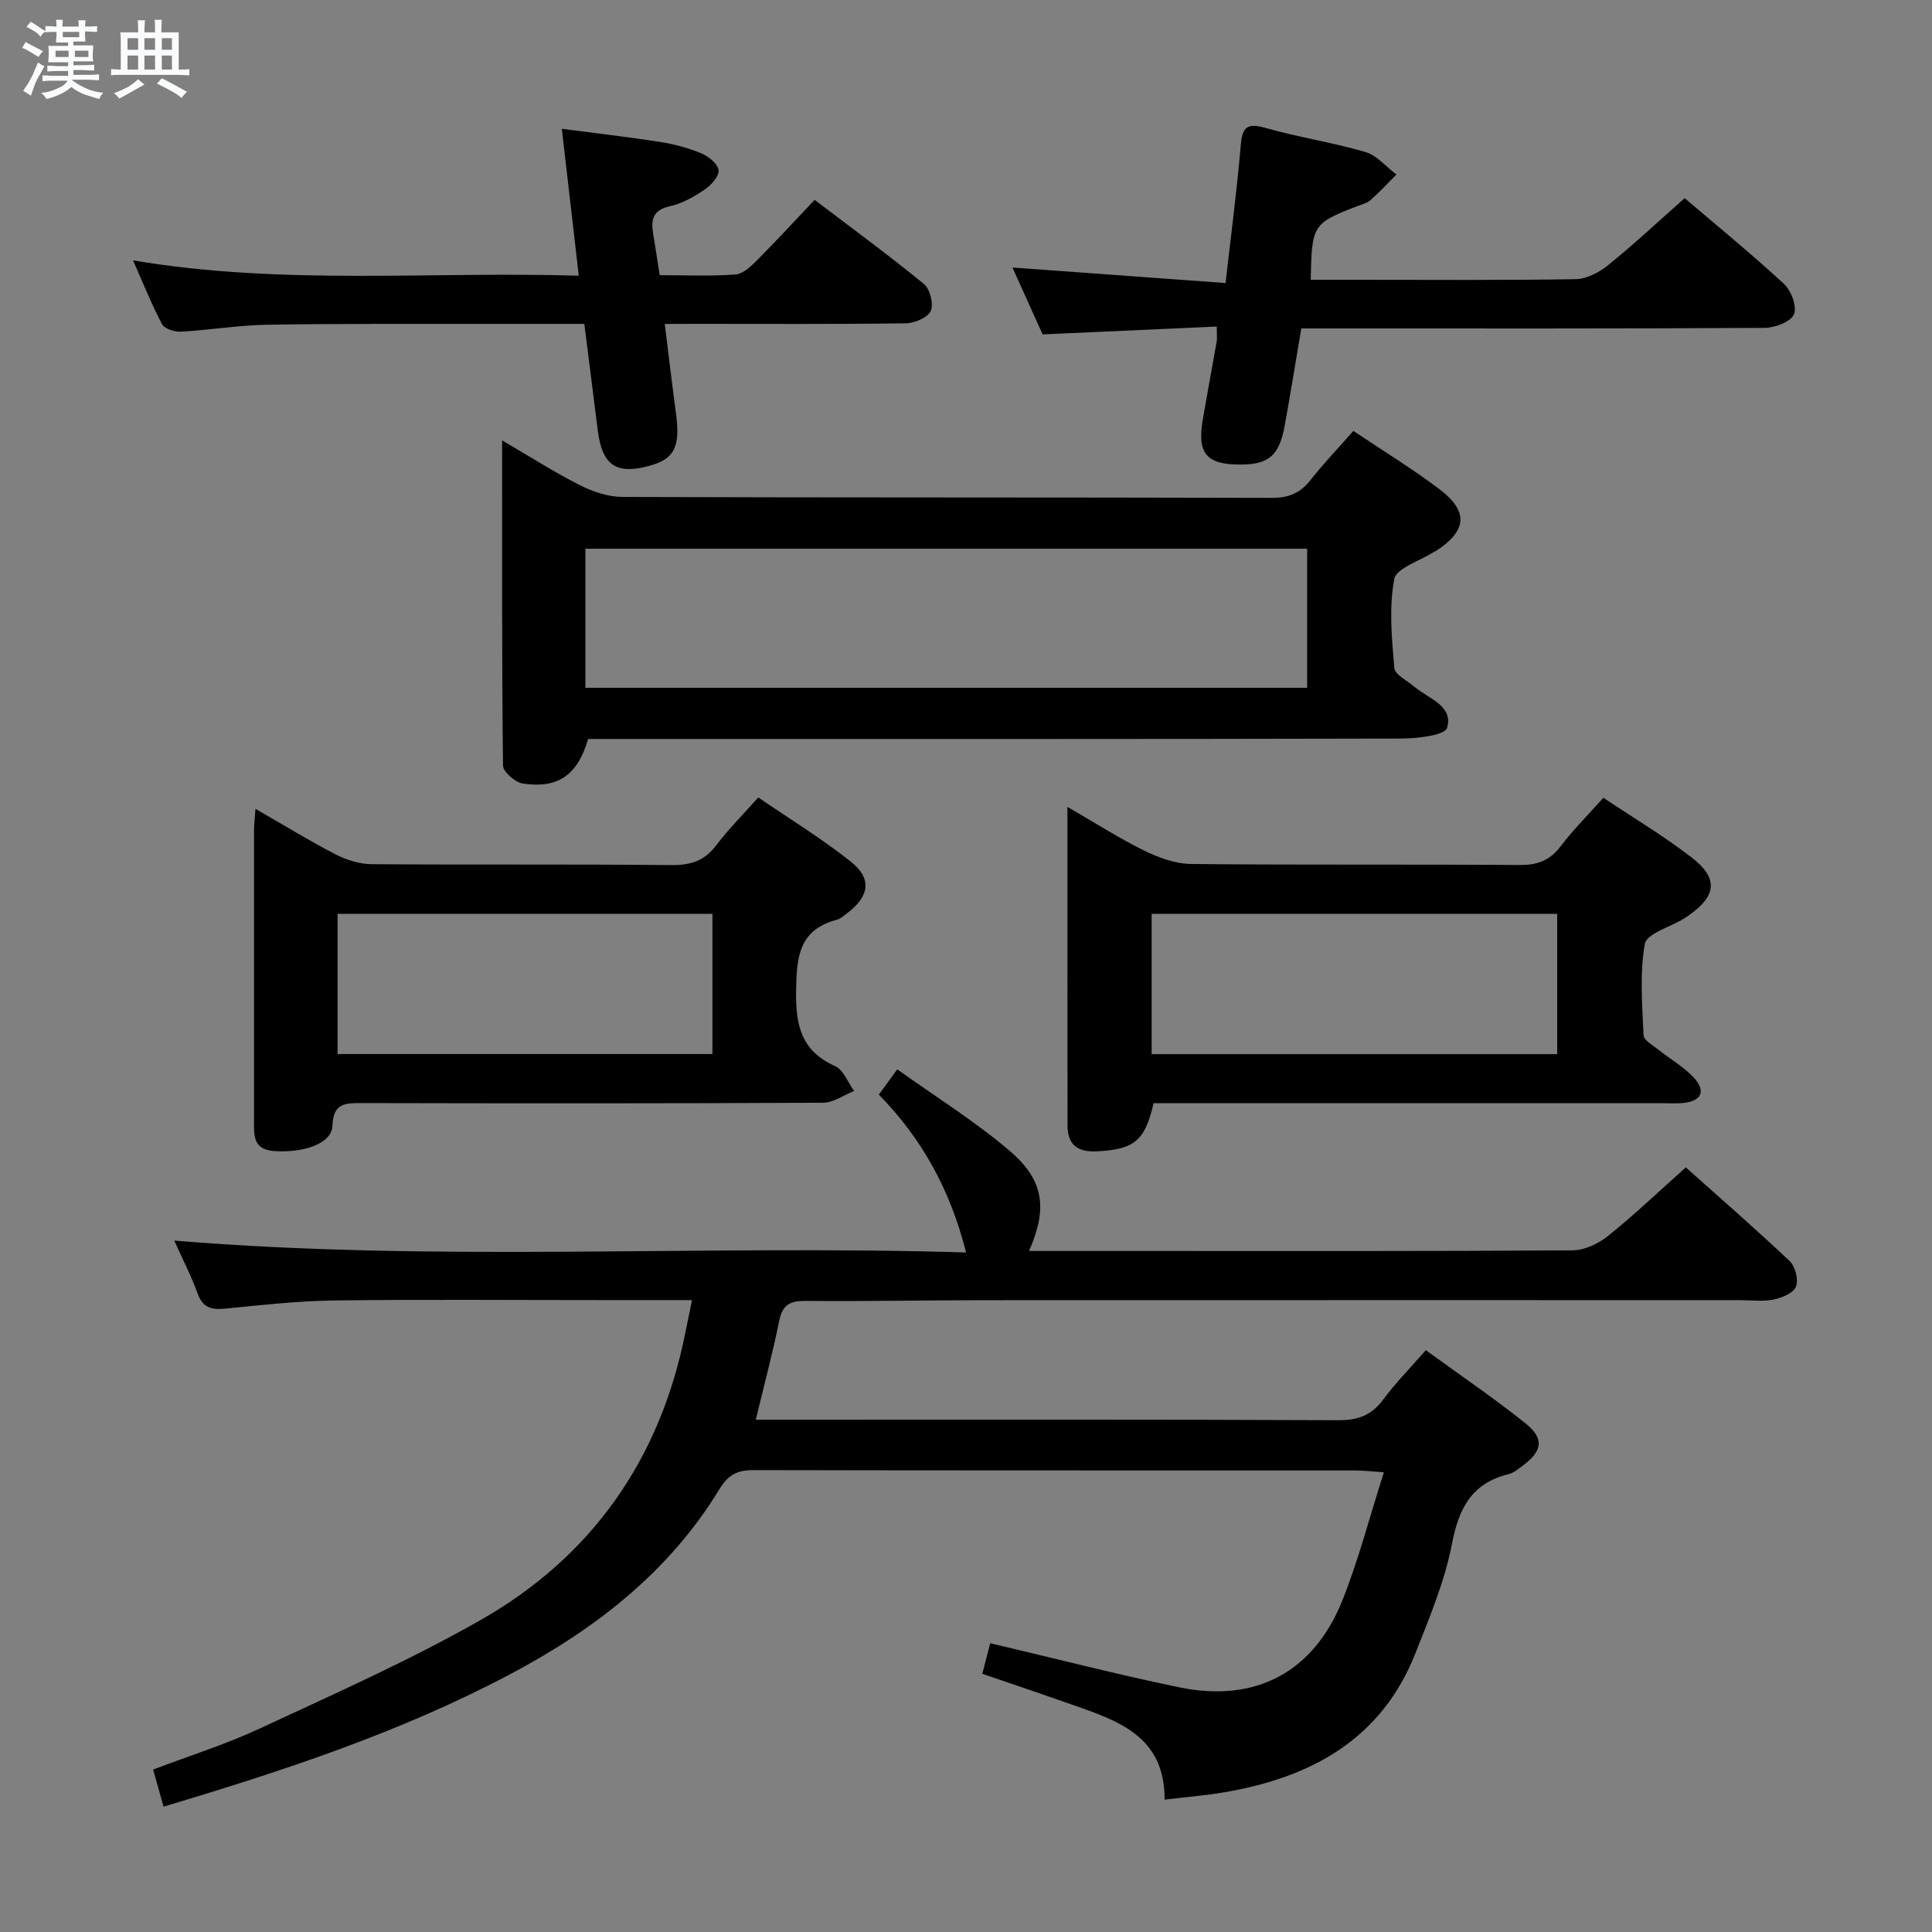 <svg enable-background="new 0 0 400 400" viewBox="0 0 400 400" xmlns="http://www.w3.org/2000/svg"><rect x="0" y="0" width="400" height="400" fill="#808080" stroke="none"/><path d="m6.8 9.5c.6.3 1.3.7 2.1 1.1-.4.4-.7.8-.9 1.2-.7-.4-1.3-.8-1.8-1.1s-1.1-.6-1.6-.8c.2-.4.5-.8.7-1.2.4.2.8.5 1.5.8zm.9 6.9c-.3.6-.5 1.1-.7 1.7s-.4 1.1-.6 1.7c-.6-.4-1.1-.7-1.6-1 .7-1 1.2-1.8 1.5-2.4.3-.5.6-1.1.8-1.7.3-.6.5-1.2.8-1.8.3.3.8.6 1.3.8-.7 1.3-1.2 2.2-1.5 2.7zm.1-11c.4.3 1 .7 1.7 1.1-.5.2-.8.6-1.1 1.1-.5-.6-1-1-1.4-1.2s-.9-.6-1.5-.8c.2-.4.5-.7.9-1.1.5.3.9.6 1.4.9zm10.5 13.1c1 .4 2 .6 3.1.7-.4.4-.7.8-.8 1.3-.9-.2-1.9-.6-3-.9-1-.4-2-.9-2.8-1.6-.5.4-1.1.9-1.9 1.3s-1.9.9-3.3 1.2c-.1-.3-.5-.8-1.1-1.3 1 0 2.1-.3 3.2-.8 1.2-.5 1.9-1 2.3-1.7h-3.2c-.4 0-1 0-2 .1v-1.2c1 0 1.7.1 2 .1h3.3v-1h-2.3c-.2 0-.9 0-2 .1v-1.2c1.2 0 1.9.1 2 .1h2.3v-.8h-4.1c0-.7.1-1.2.1-1.6 0-.5 0-1.1-.1-1.8h4.1v-.7h-2.5c0-.6.1-1.1.1-1.6v-.6h-.5c-.4 0-1 0-1.8.1v-1.3c1.2 0 1.9.1 2.1.1h.2c0-.3 0-.8-.1-1.4h1.4c0 .6-.1 1-.1 1.4h3.4c0-.4 0-.8-.1-1.3h1.5c0 .4-.1.9-.1 1.3.7 0 1.5 0 2.5-.1v1.2c-1 0-1.8-.1-2.5-.1v.6c0 .3 0 .8.1 1.5h-2.5v.8h4.1c0 .7-.1 1.3-.1 1.8s0 1 .1 1.5h-4.1v.8h1.4c.8 0 1.8 0 2.9-.1v1.2c-1 0-1.9-.1-2.8-.1h-1.5v1h3.2c.3 0 1 0 2.1-.1v1.2c-1.1 0-1.8-.1-2.1-.1h-3.4l-.1.1c1.4 1 2.4 1.5 3.4 1.9zm-4.1-6.7v-1.3h-2.7v1.3zm2.2-4.1v-1.1h-3.4v1.1zm1.9 4.1v-1.3h-2.8v1.3z" fill="#fafbfc"/><path d="m37 6.7v2.3 5.4c1 0 1.8 0 2.2-.1v1.3c-.6 0-1.5-.1-2.5-.1h-11.9c-.7 0-1.3 0-1.8.1v-1.3c.5 0 1.1.1 2 .1v-5.2c0-1 0-1.8-.1-2.5h3.7c0-1.3 0-2.1-.1-2.5h1.5c0 .4-.1 1.3-.1 2.5h2.2c0-1.2 0-2.1-.1-2.6h1.5c0 .4-.1 1.3-.1 2.6zm-12.3 13.7c-.3-.4-.7-.8-1.1-1.1 1.1-.4 2.1-.9 2.9-1.3.8-.5 1.5-1 2.1-1.6.4.4.9.8 1.3 1.1-2.5 1.4-4.2 2.4-5.2 2.9zm3.9-10.1v-2.4h-2.2v2.4zm0 4.1v-2.9h-2.2v2.9zm3.5-4.1v-2.4h-2.2v2.4zm0 4.1v-2.9h-2.2v2.9zm.4 2.9 1-1.1c.6.3 1.4.7 2.5 1.3s2 1.1 2.7 1.5c-.4.4-.8.8-1.1 1.3-.8-.8-2.5-1.7-5.1-3zm3.1-7v-2.4h-2.1v2.4zm0 4.1v-2.9h-2.1v2.9z" fill="#fafbfc"/><g fill="#000001"><path d="m143.28 269.17c-6.8 0-12.78 0-18.75 0-18.5 0-36.99-.16-55.49.08-7.46.1-14.91.95-22.34 1.68-2.82.28-4.69-.1-5.78-3.11-1.36-3.73-3.19-7.29-4.84-10.97 54.69 4.53 109.29.79 163.94 2.46-3.25-12.85-9.06-23.5-18.07-32.68 1.08-1.48 2.12-2.9 3.82-5.23 7.86 5.62 16.03 10.7 23.27 16.87 7.2 6.13 7.84 12.01 4.01 20.73h23.08c29.83 0 59.65.07 89.48-.13 2.47-.02 5.33-1.38 7.31-2.97 5.43-4.37 10.5-9.2 16.11-14.2 6.49 5.79 14.13 12.44 21.49 19.38 1.17 1.1 1.88 3.87 1.32 5.29-.52 1.33-2.91 2.34-4.64 2.69-2.24.45-4.64.12-6.98.12-52.15 0-104.31-.01-156.46.01-12.33.01-24.66.26-36.98.15-3.21-.03-4.77.8-5.44 4.07-1.36 6.65-3.1 13.22-4.86 20.53h5.66c38.32 0 76.65-.07 114.97.1 4.06.02 6.87-1.03 9.28-4.29 2.55-3.45 5.6-6.53 8.81-10.21 6.99 5.09 13.97 9.83 20.56 15.08 4.01 3.2 3.62 5.76-.46 8.81-.93.69-1.9 1.52-2.98 1.78-7.61 1.88-10.29 7.04-11.71 14.44-1.49 7.74-4.64 15.21-7.55 22.61-7.04 17.86-21.59 25.73-39.5 28.8-3.9.67-7.85.98-12.44 1.53.05-13.25-9.77-16.36-19.32-19.72-5.95-2.09-11.93-4.11-18.42-6.33.56-2.17 1.11-4.31 1.63-6.33 13.31 3.13 26.12 6.43 39.07 9.12 15.9 3.3 27.96-3.12 33.94-18.21 3.28-8.28 5.52-16.98 8.5-26.3-2.55-.17-4.27-.38-5.99-.38-41.49-.02-82.98.02-124.47-.07-3.33-.01-5.25.89-7.11 3.94-10.51 17.31-26.02 29.2-43.63 38.48-22.56 11.9-46.66 19.84-71.45 27.26-.71-2.51-1.37-4.84-2.17-7.68 7.52-2.86 15.11-5.24 22.25-8.57 15.33-7.14 30.87-14.03 45.54-22.38 23.04-13.12 37.15-33.24 42.38-59.39.38-1.93.79-3.84 1.41-6.86z"/><path d="m280.2 89.22c6.3 4.23 12.27 7.86 17.82 12.06 6.1 4.62 5.7 8.61-.73 12.8-.14.09-.32.12-.45.21-2.86 1.85-7.75 3.32-8.18 5.62-1.11 5.93-.51 12.26.02 18.38.12 1.4 2.66 2.62 4.13 3.87 2.91 2.48 8.15 3.95 6.79 8.53-.47 1.58-6.25 2.21-9.6 2.22-54.12.13-108.24.09-162.36.09-1.98 0-3.97 0-5.87 0-2.19 7.46-6.2 10.33-13.54 9.22-1.58-.24-4.08-2.42-4.09-3.74-.25-22.08-.18-44.17-.18-67.3 5.89 3.44 10.87 6.63 16.12 9.28 2.69 1.36 5.88 2.42 8.85 2.43 44.79.15 89.59.06 134.38.19 3.53.01 5.92-1 8.05-3.73 2.64-3.37 5.63-6.48 8.84-10.13zm-159 53.18h149.43c0-9.86 0-19.28 0-28.79-49.97 0-99.64 0-149.43 0z"/><path d="m221 167.06c5.86 3.38 10.74 6.52 15.92 9.06 2.99 1.47 6.46 2.72 9.72 2.76 22.65.23 45.31.04 67.96.21 3.67.03 6.24-.89 8.48-3.84 2.59-3.41 5.65-6.46 8.88-10.08 6.29 4.21 12.57 7.94 18.3 12.38 5.53 4.28 5.13 7.88-.48 11.87-.41.29-.82.57-1.25.83-2.78 1.7-7.6 3.04-7.98 5.17-1.1 6.13-.54 12.59-.27 18.91.04 1.03 1.89 2.05 3.01 2.95 2.45 1.96 5.28 3.56 7.39 5.83 2.59 2.79 1.58 4.87-2.17 5.25-1.32.13-2.66.05-4 .05-33.31 0-66.63 0-99.94 0-1.96 0-3.92 0-5.74 0-1.8 7.89-4.08 9.59-11.8 9.96-4.01.19-6.01-1.42-6.01-5.38-.03-21.65-.02-43.29-.02-65.93zm17.44 22.14v29.05h83.96c0-9.87 0-19.4 0-29.05-28.07 0-55.71 0-83.96 0z"/><path d="m52.89 167.46c6.03 3.46 11.23 6.67 16.65 9.46 2.24 1.15 4.94 1.98 7.44 2 20.65.16 41.29-.03 61.94.19 4.01.04 6.91-.84 9.36-4.09 2.49-3.3 5.44-6.24 8.71-9.92 6.52 4.47 13.18 8.53 19.23 13.35 4.39 3.51 3.75 7.19-.87 10.65-.66.5-1.33 1.13-2.1 1.33-7.9 2.08-8.33 7.76-8.43 14.75-.11 7.14 1.08 12.4 8.09 15.56 1.73.78 2.64 3.37 3.93 5.13-2.14.85-4.27 2.43-6.42 2.44-31.8.16-63.6.14-95.41.07-3.46-.01-6.02-.08-6.18 4.69-.12 3.67-5.86 5.66-12.06 5.24-4.54-.31-4.17-3.43-4.18-6.44-.01-19.98-.01-39.96 0-59.94.01-1.16.15-2.31.3-4.47zm17 21.75v29.02h77.61c0-9.9 0-19.44 0-29.02-26.05 0-51.67 0-77.61 0z"/><path d="m251.92 67.61c-12.1.54-23.85 1.07-36.06 1.62-1.88-4.17-3.97-8.81-6.24-13.84 14.88 1.08 29.29 2.13 44.12 3.21 1.15-10.11 2.34-19.12 3.11-28.18.31-3.6.86-5.16 5.04-3.97 6.85 1.96 13.96 3.02 20.8 5.02 2.39.7 4.29 3.06 6.42 4.66-1.77 1.78-3.48 3.63-5.35 5.29-.71.63-1.77.88-2.7 1.24-9.31 3.61-9.46 3.84-9.69 15.27h8.87c15.33 0 30.66.12 45.98-.13 2.29-.04 4.9-1.42 6.76-2.93 5.31-4.29 10.3-8.97 15.81-13.84 6.07 5.17 13.51 11.25 20.56 17.74 1.5 1.38 2.75 4.76 2.07 6.32-.69 1.56-3.94 2.78-6.07 2.79-30 .18-59.99.12-89.98.12-1.82 0-3.63 0-5.95 0-1.16 6.82-2.23 13.47-3.43 20.09-1.11 6.12-3.24 8.01-8.79 8.09-7.38.1-9.4-2.17-8.17-9.34.92-5.4 1.94-10.78 2.88-16.17.11-.65.01-1.34.01-3.06z"/><path d="m137.63 67.07c.82 6.61 1.52 12.52 2.31 18.41.94 7.02-.25 9.5-5.41 10.94-6.91 1.93-9.85-.05-10.76-7.24-.91-7.24-1.82-14.47-2.79-22.12-6.92 0-13.56-.01-20.19 0-15.15.03-30.31-.08-45.46.17-5.96.1-11.9 1.11-17.87 1.44-1.31.07-3.4-.59-3.91-1.56-2.16-4.06-3.86-8.36-6-13.2 31.01 5.23 61.56 2.24 92.28 3.17-1.19-10.29-2.29-19.84-3.51-30.41 7.05.92 13.69 1.68 20.29 2.71 2.93.46 5.87 1.24 8.6 2.37 1.5.62 3.45 2.2 3.57 3.5.12 1.27-1.57 3.11-2.93 4.03-2.18 1.47-4.63 2.87-7.15 3.42-3.63.79-3.95 2.89-3.45 5.83.45 2.6.82 5.21 1.33 8.44 5.21 0 10.5.26 15.74-.15 1.65-.13 3.36-1.88 4.7-3.23 3.87-3.88 7.58-7.93 11.64-12.21 7.7 5.85 15.32 11.44 22.62 17.41 1.27 1.04 2.06 4.17 1.42 5.59-.63 1.39-3.36 2.54-5.18 2.56-14.49.2-28.98.11-43.46.11-1.82.02-3.63.02-6.43.02z"/></g></svg>